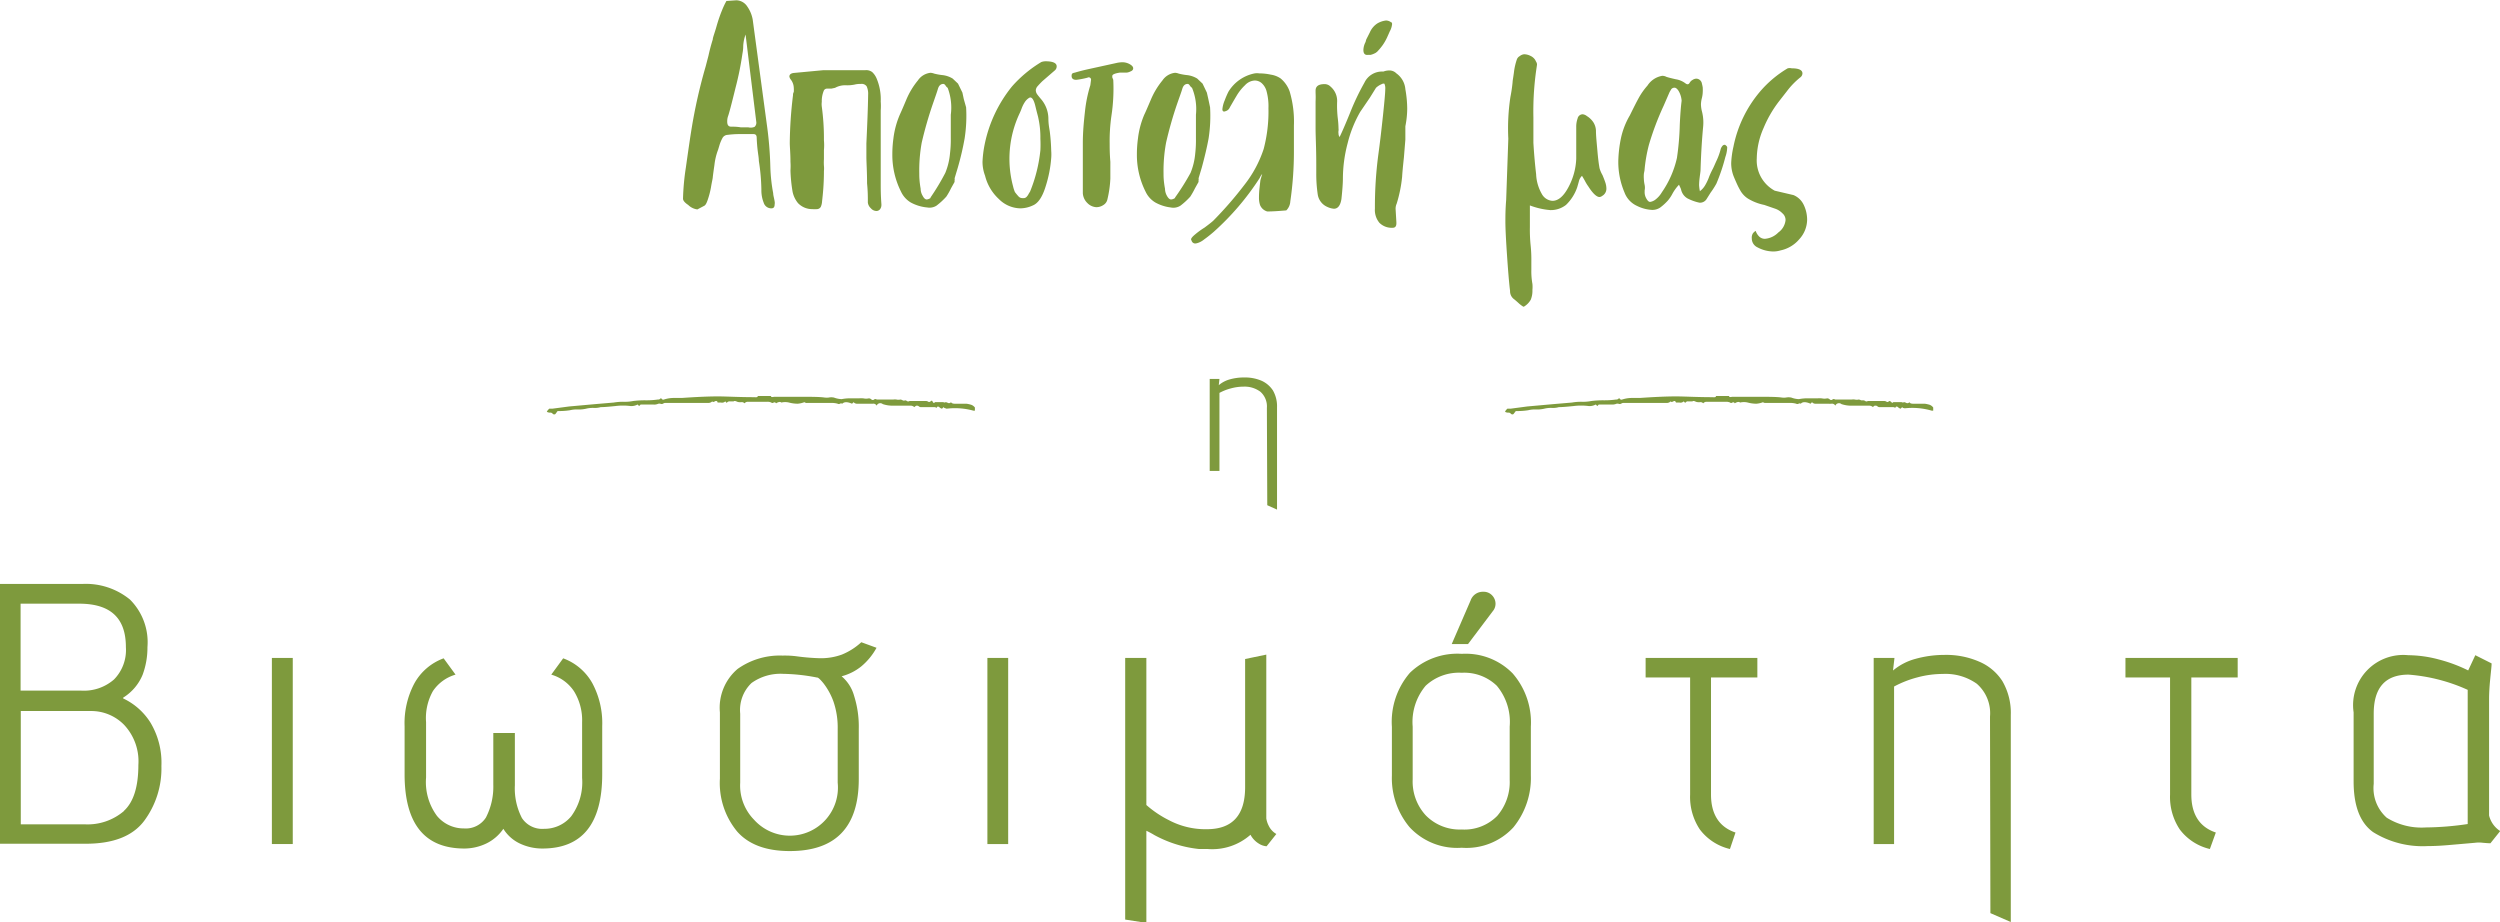 <svg xmlns="http://www.w3.org/2000/svg" viewBox="0 0 256.18 94.48"><g style="isolation:isolate"><g style="isolation:isolate"><path d="M0,59.84H8.41a7.13,7.13,0,0,1,4.91,1.6,6.18,6.18,0,0,1,1.79,4.87,8,8,0,0,1-.49,2.82,5,5,0,0,1-2,2.36l0,.08v0a6.63,6.63,0,0,1,2.8,2.48,8,8,0,0,1,1.12,4.45,9,9,0,0,1-1.77,5.62c-1.18,1.56-3.16,2.34-6,2.34H0Zm11.69,9.78a4.31,4.31,0,0,0,1.21-3.31c0-3-1.59-4.45-4.79-4.45h-6v8.91H8.34A4.68,4.68,0,0,0,11.69,69.62Zm1,13.48c1-.91,1.49-2.49,1.49-4.72a5.46,5.46,0,0,0-1.45-4.09,4.7,4.7,0,0,0-3.42-1.43H2.13V84.47H8.68A5.72,5.72,0,0,0,12.71,83.1Z" style="fill:#7e9a3d"/><path d="M27.86,67.42H30V86.49H27.86Z" style="fill:#7e9a3d"/><path d="M58.81,70.82a4.2,4.2,0,0,0-2.32-1.69l1.22-1.67a5.64,5.64,0,0,1,3,2.57,8.69,8.69,0,0,1,1,4.39v4.91q0,7.62-6.13,7.62a5.37,5.37,0,0,1-2.24-.48,4,4,0,0,1-1.76-1.54,4.47,4.47,0,0,1-1.78,1.52,5.24,5.24,0,0,1-2.21.5q-6.13,0-6.13-7.62V74.42a8.69,8.69,0,0,1,1-4.39,5.64,5.64,0,0,1,3-2.57l1.22,1.67a4.2,4.2,0,0,0-2.32,1.69A5.64,5.64,0,0,0,43.66,74v5.67a5.83,5.83,0,0,0,1.12,3.94,3.55,3.55,0,0,0,2.76,1.28,2.45,2.45,0,0,0,2.25-1.11,6.87,6.87,0,0,0,.76-3.35V75.11h2.21v5.36a6.59,6.59,0,0,0,.72,3.35,2.48,2.48,0,0,0,2.29,1.11,3.55,3.55,0,0,0,2.76-1.28,5.88,5.88,0,0,0,1.12-3.94V74A5.64,5.64,0,0,0,58.81,70.82Z" style="fill:#7e9a3d"/><path d="M80.93,87.21q-3.62,0-5.39-2a7.79,7.79,0,0,1-1.77-5.42V73a5.21,5.21,0,0,1,1.81-4.45,7.46,7.46,0,0,1,4.62-1.37,9.32,9.32,0,0,1,1.49.08,21.92,21.92,0,0,0,2.36.19,6.24,6.24,0,0,0,2.21-.37,6.62,6.62,0,0,0,2-1.27l1.56.57a6.54,6.54,0,0,1-1.58,1.92,5.37,5.37,0,0,1-2,1,4,4,0,0,1,1.28,2A10.41,10.41,0,0,1,88,74.69v5.14Q88,87.21,80.93,87.21ZM85.4,71.87a6.86,6.86,0,0,0-1-1.83c-.35-.43-.57-.63-.67-.61a19.4,19.4,0,0,0-3.46-.38,5.1,5.1,0,0,0-3.26.94,3.82,3.82,0,0,0-1.16,3.14v7.08A5,5,0,0,0,77.27,84a4.93,4.93,0,0,0,8.57-3.8V74.69A8.19,8.19,0,0,0,85.4,71.87Z" style="fill:#7e9a3d"/><path d="M101.18,67.42h2.13V86.49h-2.13Z" style="fill:#7e9a3d"/><path d="M129,86.45a2.37,2.37,0,0,1-.86-.91A5.92,5.92,0,0,1,123.75,87c-.38,0-.67,0-.88,0a12,12,0,0,1-2.79-.63,12.45,12.45,0,0,1-1.79-.8,8.79,8.79,0,0,0-.82-.44v9.44l-2.17-.34V67.42h2.17V82.49a10.74,10.74,0,0,0,2.32,1.56,8,8,0,0,0,3.88.92c2.62,0,3.92-1.44,3.92-4.31V67.53l2.17-.45V83.86a2.36,2.36,0,0,0,.23.72,1.93,1.93,0,0,0,.8.88l-1,1.26A1.71,1.71,0,0,1,129,86.45Z" style="fill:#7e9a3d"/><path d="M155.08,84.78a6.52,6.52,0,0,1-5.29,2.09,6.64,6.64,0,0,1-5.35-2.11,7.82,7.82,0,0,1-1.81-5.28v-5a7.69,7.69,0,0,1,1.85-5.54A7,7,0,0,1,149.79,67,6.73,6.73,0,0,1,155,69a7.65,7.65,0,0,1,1.87,5.46v5A8,8,0,0,1,155.08,84.78Zm-1.7-14.51a4.79,4.79,0,0,0-3.59-1.33,5,5,0,0,0-3.7,1.33,5.77,5.77,0,0,0-1.33,4.19v5.41a5.11,5.11,0,0,0,1.35,3.69A4.86,4.86,0,0,0,149.79,85a4.7,4.7,0,0,0,3.63-1.39,5.29,5.29,0,0,0,1.28-3.71V74.46A5.77,5.77,0,0,0,153.38,70.27Zm-2.68-8.75a1.32,1.32,0,0,1,1.29-.88,1.18,1.18,0,0,1,.92.38,1.24,1.24,0,0,1,.34.84,1.2,1.2,0,0,1-.19.65L150.43,66h-1.67Z" style="fill:#7e9a3d"/><path d="M174.19,85a6,6,0,0,1-1-3.58v-12h-4.56v-2h11.45v2h-4.75v12c0,2,.83,3.33,2.51,3.89L177.27,87A5.41,5.41,0,0,1,174.19,85Z" style="fill:#7e9a3d"/><path d="M203.92,73.43a4,4,0,0,0-1.36-3.37,5.56,5.56,0,0,0-3.48-1,10.09,10.09,0,0,0-2.63.36,10.75,10.75,0,0,0-2.36.93V86.49H192V67.42h2.13l-.15,1.29a6,6,0,0,1,2.32-1.2,11,11,0,0,1,2.93-.4,8.44,8.44,0,0,1,3.58.69,5.24,5.24,0,0,1,2.38,2,6.47,6.47,0,0,1,.86,3.47V94.48l-2.09-.91Z" style="fill:#7e9a3d"/><path d="M223.37,85a6,6,0,0,1-1-3.58v-12h-4.57v-2H229.3v2h-4.75v12c0,2,.83,3.33,2.51,3.89L226.45,87A5.41,5.41,0,0,1,223.37,85Z" style="fill:#7e9a3d"/><path d="M254.41,86.36a3,3,0,0,0-.78,0l-.8.07-1.73.15q-1.32.12-2.34.12a9.6,9.6,0,0,1-5.58-1.43q-2-1.43-2-5.19V73a5.14,5.14,0,0,1,5.6-5.86,12.42,12.42,0,0,1,3.14.44,15.37,15.37,0,0,1,3,1.12l.73-1.56,1.67.84c0,.28-.07.84-.15,1.67s-.11,1.51-.11,2V83.56a2.63,2.63,0,0,0,1.14,1.6l-1,1.25C255,86.41,254.75,86.39,254.41,86.36Zm-7.6-17.23q-3.57,0-3.57,4v7.19a4.05,4.05,0,0,0,1.33,3.47,6.74,6.74,0,0,0,4,1,30.45,30.45,0,0,0,4.3-.35V70.69A18,18,0,0,0,246.81,69.13Z" style="fill:#7e9a3d"/></g></g><g style="isolation:isolate"><g style="isolation:isolate"><path d="M70.52,21c-.36-.24-.53-.45-.53-.65a24.85,24.85,0,0,1,.29-3.17c.25-1.77.44-3.09.59-4a53.92,53.92,0,0,1,1.44-6.37l.29-1.11c.12-.56.27-1.12.44-1.66,0-.19.18-.62.37-1.29s.38-1.21.56-1.65a7.77,7.77,0,0,1,.47-1l1-.07a1.37,1.37,0,0,1,1.13.63A3.35,3.35,0,0,1,77.13,2l1.44,10.69a38.3,38.3,0,0,1,.37,4.46,17.14,17.14,0,0,0,.29,2.65c0,.22.1.51.15.85a.78.78,0,0,1,0,.29c0,.28-.11.41-.33.41a.81.81,0,0,1-.79-.57,3.46,3.46,0,0,1-.24-1.35,20.69,20.69,0,0,0-.26-2.94c0-.27-.06-.61-.11-1s-.09-.86-.11-1.38c0-.25-.11-.37-.33-.37l-1.44,0c-.17,0-.58,0-1.22.08a.63.63,0,0,0-.53.35,3.85,3.85,0,0,0-.28.66l-.15.5a6.33,6.33,0,0,0-.38,1.57c-.09.62-.15,1.05-.17,1.27s-.09.44-.18,1a8.46,8.46,0,0,1-.34,1.31c-.12.36-.24.56-.36.61l-.7.37A1.63,1.63,0,0,1,70.52,21Zm6.8-8a.56.56,0,0,0,.18-.49l-.77-6.27L76.4,3.54a4,4,0,0,0-.24,1.16c0,.43-.07.72-.09.86A31.1,31.1,0,0,1,75.37,9c-.42,1.72-.68,2.7-.78,2.95a1.64,1.64,0,0,0-.07.52c0,.34.13.51.4.51s.59,0,1,.07l.77,0A1,1,0,0,0,77.32,13Z" style="fill:#7e9a3d"/><path d="M89.24,21.34a.93.93,0,0,1-.31-.59V20.6c0-.42,0-1-.08-1.81,0-1.22-.07-2.15-.07-2.76s0-1,0-1.33c.09-1.94.16-3.61.18-5a1.82,1.82,0,0,0-.15-.85.62.62,0,0,0-.59-.25,2.42,2.42,0,0,0-.66.07,3.73,3.73,0,0,1-.85.07A2.13,2.13,0,0,0,85.57,9l-.37.08-.44,0a.37.37,0,0,0-.33.18,2.79,2.79,0,0,0-.22,1.18,1.88,1.88,0,0,0,0,.48,24.23,24.23,0,0,1,.22,3.46,5.47,5.47,0,0,1,0,1c0,.25,0,.56,0,.92a5.23,5.23,0,0,0,0,.7,2.43,2.43,0,0,1,0,.52c0,1.38-.11,2.41-.19,3.1a1.6,1.6,0,0,1-.13.57.46.46,0,0,1-.38.24,2.72,2.72,0,0,1-.48,0,2,2,0,0,1-1.48-.62,2.71,2.71,0,0,1-.55-1.15A15.75,15.75,0,0,1,81,17.47a6.61,6.61,0,0,0,0-.89c0-.88-.07-1.53-.07-1.95a43,43,0,0,1,.33-4.86c0-.1,0-.21.08-.34a2.76,2.76,0,0,0,0-.44A1.46,1.46,0,0,0,81,8.11a.75.75,0,0,1-.11-.26c0-.2.13-.32.41-.37l3.09-.29c.42,0,1.06,0,1.92,0h2.39a1,1,0,0,1,.68.2,1.91,1.91,0,0,1,.46.68,5.5,5.5,0,0,1,.41,2.33,6.11,6.11,0,0,1,0,.92q0,.59,0,1.8v4.28l0,1.47c0,.44,0,1.13.07,2.06V21a.72.72,0,0,1-.14.44.47.47,0,0,1-.37.18A.76.76,0,0,1,89.24,21.34Z" style="fill:#7e9a3d"/><path d="M93.33,20.75a2.54,2.54,0,0,1-1-1.11,8.36,8.36,0,0,1-.89-3.87,11.64,11.64,0,0,1,.11-1.58,8.81,8.81,0,0,1,.67-2.47c.07-.15.29-.64.64-1.48a7.92,7.92,0,0,1,1.2-2,1.79,1.79,0,0,1,1.29-.78,1.24,1.24,0,0,1,.37.08,5.88,5.88,0,0,0,.9.16,2.58,2.58,0,0,1,1,.35l.55.52.45.92.14.66L99,11a15.11,15.11,0,0,1-.15,3.17,28.76,28.76,0,0,1-.7,3l-.33,1.1a.45.45,0,0,1,0,.2.61.61,0,0,0,0,.17l-.37.66a6.78,6.78,0,0,1-.48.85,7.17,7.17,0,0,1-1,.92,1.31,1.31,0,0,1-.95.19A4.33,4.33,0,0,1,93.33,20.75Zm2-.48a23.62,23.62,0,0,0,1.54-2.56,6.88,6.88,0,0,0,.48-2,11.6,11.6,0,0,0,.08-1.55l0-2.4A5.71,5.71,0,0,0,97.11,9a.74.74,0,0,1-.22-.24c-.08-.11-.15-.16-.22-.16-.27,0-.46.17-.56.51s-.24.73-.51,1.51a40,40,0,0,0-1.15,4,16,16,0,0,0-.25,3.17c0,.24,0,.76.14,1.55a1.45,1.45,0,0,0,.21.73c.13.25.27.37.42.37A.84.84,0,0,0,95.38,20.27Z" style="fill:#7e9a3d"/><path d="M102.36,20.4A4.82,4.82,0,0,1,100.94,18a4,4,0,0,1-.26-1.43,11.22,11.22,0,0,1,.22-1.77,13.8,13.8,0,0,1,2.8-5.94,12.74,12.74,0,0,1,3-2.5s.19-.08.44-.08c.76,0,1.14.18,1.14.52a.54.54,0,0,1-.22.44L106.8,8.33q-.3.3-.48.51a.69.69,0,0,0-.18.41.74.74,0,0,0,.14.41c.1.14.24.31.41.51a3.11,3.11,0,0,1,.74,1.95c0,.59.09,1,.14,1.33a19.37,19.37,0,0,1,.15,2,4.71,4.71,0,0,1,0,.74,12.59,12.59,0,0,1-.57,2.91c-.33,1.08-.77,1.73-1.31,1.95a3.1,3.1,0,0,1-1.29.3A3.18,3.18,0,0,1,102.36,20.4Zm2.82-.21a1.18,1.18,0,0,0,.2-.27,2.91,2.91,0,0,1,.17-.28,15.32,15.32,0,0,0,1.06-4.24,11.79,11.79,0,0,0,0-1.18,9.24,9.24,0,0,0-.22-2.17c0-.05-.12-.44-.29-1.16s-.39-1-.63-.87a1.42,1.42,0,0,0-.46.45,3.24,3.24,0,0,0-.3.59c-.08.22-.16.41-.24.58a10.92,10.92,0,0,0-.66,7.45,3.5,3.5,0,0,0,.19.59,5.5,5.5,0,0,0,.4.48.54.54,0,0,0,.41.14A.44.44,0,0,0,105.18,20.19Z" style="fill:#7e9a3d"/><path d="M111.42,20.8a1.52,1.52,0,0,1-.46-1V18.31l0-3.13v-.51c0-1.26.12-2.34.22-3.26a13.85,13.85,0,0,1,.55-2.68l.07-.55a.23.23,0,0,0-.11-.22.23.23,0,0,0-.25,0,8.36,8.36,0,0,1-1.15.22c-.32,0-.48-.13-.48-.4s.11-.29.34-.34c.39-.12.86-.24,1.4-.36l2.87-.63a3,3,0,0,1,.55-.07,1.53,1.53,0,0,1,.8.2c.23.13.35.27.35.42s-.1.26-.3.33a1,1,0,0,1-.55.11h-.52c-.51.08-.77.19-.77.34A.53.53,0,0,0,114,8a.54.54,0,0,1,.08.22,18.45,18.45,0,0,1-.19,3.65,18.12,18.12,0,0,0-.18,2.83c0,.42,0,1.05.07,1.88l0,1.73a11.16,11.16,0,0,1-.3,2.11.88.88,0,0,1-.4.58,1.3,1.3,0,0,1-.74.23A1.38,1.38,0,0,1,111.42,20.8Z" style="fill:#7e9a3d"/><path d="M118.39,20.75a2.54,2.54,0,0,1-1-1.11,8.36,8.36,0,0,1-.89-3.87,11.64,11.64,0,0,1,.11-1.58,8.76,8.76,0,0,1,.66-2.47c.08-.15.29-.64.65-1.48a7.92,7.92,0,0,1,1.2-2,1.79,1.79,0,0,1,1.29-.78,1.24,1.24,0,0,1,.37.08,5.64,5.64,0,0,0,.9.16,2.58,2.58,0,0,1,1,.35l.55.52.44.92.15.66L124,11a15.11,15.11,0,0,1-.15,3.17c-.15.83-.38,1.82-.7,3l-.33,1.1a.45.45,0,0,1,0,.2.61.61,0,0,0,0,.17l-.37.66a8.33,8.33,0,0,1-.48.85,7.17,7.17,0,0,1-1,.92,1.33,1.33,0,0,1-1,.19A4.34,4.34,0,0,1,118.39,20.75Zm2-.48A24.26,24.26,0,0,0,122,17.71a6.88,6.88,0,0,0,.48-2,12,12,0,0,0,.07-1.55l0-2.4a5.71,5.71,0,0,0-.4-2.76.89.89,0,0,1-.23-.24c-.07-.11-.14-.16-.22-.16-.27,0-.45.17-.55.51s-.25.73-.52,1.51a39.3,39.3,0,0,0-1.14,4,15.94,15.94,0,0,0-.26,3.17c0,.24,0,.76.15,1.55a1.54,1.54,0,0,0,.2.73c.14.25.28.37.43.37A.78.78,0,0,0,120.43,20.27Z" style="fill:#7e9a3d"/><path d="M122.13,24.73l-.08-.19c0-.12.15-.3.43-.53a7.84,7.84,0,0,1,.94-.68c.54-.4.88-.67,1-.81a38.26,38.26,0,0,0,3.13-3.62,12,12,0,0,0,1.94-3.63,15,15,0,0,0,.49-4.18,5.86,5.86,0,0,0-.18-1.69,1.72,1.72,0,0,0-.48-.85,1.08,1.08,0,0,0-.74-.3,1.45,1.45,0,0,0-1,.48,5,5,0,0,0-.89,1.13c-.27.45-.45.77-.55.94s-.08.14-.16.29a.65.65,0,0,1-.39.3c-.22.1-.33,0-.33-.19a3,3,0,0,1,.24-.92,8.44,8.44,0,0,1,.38-.88,4.06,4.06,0,0,1,2.69-1.88,1.69,1.69,0,0,1,.48,0,5.6,5.6,0,0,1,1.18.13,2.39,2.39,0,0,1,1,.39,3.06,3.06,0,0,1,.92,1.32,10.84,10.84,0,0,1,.44,3.5l0,2.62a35.19,35.19,0,0,1-.37,5.16,1.41,1.41,0,0,1-.41.92c-.81.07-1.46.11-1.95.11a1.12,1.12,0,0,1-.74-.66,2.39,2.39,0,0,1-.11-.78,8.78,8.78,0,0,1,.06-1q.06-.55.09-.78l.18-.62a1.39,1.39,0,0,0-.25.4,27,27,0,0,1-4.72,5.53,13.06,13.06,0,0,1-1,.79,1.91,1.91,0,0,1-.79.39A.39.39,0,0,1,122.13,24.73Z" style="fill:#7e9a3d"/><path d="M141.35,22.83a2.06,2.06,0,0,1-.46-1.46,40.66,40.66,0,0,1,.36-5.6c.15-1.08.3-2.37.46-3.87s.24-2.42.24-2.76a1.16,1.16,0,0,0-.07-.52c0-.07-.15-.08-.29,0A1.93,1.93,0,0,0,141,9l-.62,1-1,1.47a12.37,12.37,0,0,0-1.29,3.23,14.19,14.19,0,0,0-.48,3.55c0,.5-.05,1.21-.15,2.14-.1.64-.35,1-.77,1a1.93,1.93,0,0,1-.66-.18,1.66,1.66,0,0,1-1-1.29,14.47,14.47,0,0,1-.15-2.14V16.8c0-1.62-.07-2.83-.07-3.64l0-1.85,0-.92a8.65,8.65,0,0,0,0-.88V9.29c0-.45.3-.67.92-.67a.85.85,0,0,1,.62.26,1.92,1.92,0,0,1,.67,1.51,11.06,11.06,0,0,0,.07,1.77,9.28,9.28,0,0,1,.07,1,1,1,0,0,1,0,.25.71.71,0,0,0,0,.26.62.62,0,0,0,.11.37c.22-.44.58-1.26,1.07-2.47a24.75,24.75,0,0,1,1.47-3.09,2,2,0,0,1,1.81-1.15h.15a1.63,1.63,0,0,1,.55-.11,1,1,0,0,1,.77.3,2.21,2.21,0,0,1,.92,1.62,11.55,11.55,0,0,1,.19,2,9.35,9.35,0,0,1-.19,1.8c0,.32,0,.78,0,1.37l-.15,1.84q-.15,1.37-.18,1.95a13.87,13.87,0,0,1-.56,2.77,1.25,1.25,0,0,0-.11.55l.08,1.36v.11c0,.3-.13.45-.37.45A1.78,1.78,0,0,1,141.35,22.83ZM139.71,5.12a1.83,1.83,0,0,1,.22-.81l.07-.26.37-.73a2.08,2.08,0,0,1,.77-.92,2.27,2.27,0,0,1,.89-.3.88.88,0,0,1,.51.18c.08,0,.11.09.11.19a1.94,1.94,0,0,1-.25.77c-.05.13-.14.32-.26.59a5.13,5.13,0,0,1-.43.76,6,6,0,0,1-.6.72l-.15.11a2.12,2.12,0,0,1-.5.2l-.27,0C139.87,5.67,139.71,5.49,139.71,5.12Z" style="fill:#7e9a3d"/><path d="M155.7,31.14c-.27-.25-.46-.41-.55-.48a1,1,0,0,1-.41-.85c-.1-.78-.2-2-.31-3.61s-.17-2.79-.17-3.5c0-.49,0-1.23.08-2.21l.22-6.27a21.45,21.45,0,0,1,.22-4.31A14.53,14.53,0,0,0,155,8.4c0-.12.06-.43.13-.94a6.34,6.34,0,0,1,.31-1.38.64.64,0,0,1,.29-.33.84.84,0,0,1,.45-.19,1.47,1.47,0,0,1,.66.17,1.11,1.11,0,0,1,.48.42,2.28,2.28,0,0,0,.11.21.52.52,0,0,1,.07.27l-.07.48a30.22,30.22,0,0,0-.3,4.94c0,1.16,0,2,0,2.58.07,1.2.17,2.28.28,3.22a4.41,4.41,0,0,0,.57,2,1.34,1.34,0,0,0,1.1.73c.59,0,1.13-.45,1.62-1.36a6.69,6.69,0,0,0,.82-2.95V13a2.54,2.54,0,0,1,.14-.86.54.54,0,0,1,.52-.43.85.85,0,0,1,.44.19,2.13,2.13,0,0,1,.66.64,1.73,1.73,0,0,1,.26.83c0,.57.08,1.26.15,2.09s.15,1.41.22,1.78a3,3,0,0,0,.3.7c.09.22.19.46.27.7a2,2,0,0,1,.13.67.84.84,0,0,1-.44.77.5.5,0,0,1-.26.11c-.29,0-.68-.35-1.14-1.07a4.23,4.23,0,0,1-.33-.53q-.15-.28-.33-.57a1.14,1.14,0,0,0-.32.57c-.06.23-.12.42-.16.57A4.55,4.55,0,0,1,160.47,21a2.55,2.55,0,0,1-1.6.53,7.61,7.61,0,0,1-2.1-.48v2.25a15.47,15.47,0,0,0,.07,1.77,14,14,0,0,1,.08,1.73c0,.2,0,.48,0,.85a7.21,7.21,0,0,0,.11,1.44,3.29,3.29,0,0,1,0,.62,2.4,2.4,0,0,1-.17,1,1.92,1.92,0,0,1-.68.7C156.15,31.48,156,31.38,155.7,31.14Z" style="fill:#7e9a3d"/><path d="M167.75,21.1a2.45,2.45,0,0,1-1.29-1.39,8,8,0,0,1-.63-3.2,13,13,0,0,1,.26-2.29,7.83,7.83,0,0,1,.92-2.39c.4-.81.71-1.43.94-1.84a7,7,0,0,1,.87-1.22,2.25,2.25,0,0,1,1.51-1,.9.9,0,0,1,.44.11c.22.07.54.15.94.24a2.21,2.21,0,0,1,1,.42c.19.15.34.12.44-.07a.78.78,0,0,1,.29-.28.75.75,0,0,1,.37-.13.56.56,0,0,1,.39.15.59.59,0,0,1,.2.37,3.72,3.72,0,0,1,.08.37,4.11,4.11,0,0,1,0,.55,2.86,2.86,0,0,1-.09.57,2.88,2.88,0,0,0-.09.61,3.11,3.11,0,0,0,.11.77,4.54,4.54,0,0,1,.11,1.58c-.12,1.28-.21,2.73-.26,4.35,0,.2-.05.46-.09.8a6.86,6.86,0,0,0-.06.79,4.48,4.48,0,0,0,.08.62,2,2,0,0,0,.53-.59,5.05,5.05,0,0,0,.43-.92c.14-.34.27-.6.36-.77s.18-.39.37-.81a6.5,6.5,0,0,0,.45-1.25.93.93,0,0,1,.22-.35.34.34,0,0,1,.22-.06c.15.1.22.19.22.26a3.15,3.15,0,0,1-.07.57,3.12,3.12,0,0,1-.12.42,19,19,0,0,1-.92,2.73,8.61,8.61,0,0,1-.59.92l-.44.7a.79.79,0,0,1-.7.33,4.8,4.8,0,0,1-1.23-.44,1.38,1.38,0,0,1-.65-.88,1.17,1.17,0,0,0-.09-.24l-.13-.28a4.37,4.37,0,0,0-.66.9,3.81,3.81,0,0,1-.48.72,5.3,5.3,0,0,1-.79.72,1.45,1.45,0,0,1-.83.24A3.88,3.88,0,0,1,167.75,21.1Zm1.95-.7a2.56,2.56,0,0,0,.59-.69,10,10,0,0,0,1.55-3.53,27.72,27.72,0,0,0,.29-3.39c.05-1.11.12-1.93.19-2.47a2.31,2.31,0,0,0-.31-1c-.16-.25-.32-.36-.47-.33a.38.38,0,0,0-.31.2c-.08.14-.14.23-.16.28l-.59,1.36a29.05,29.05,0,0,0-1.51,4,15.5,15.5,0,0,0-.45,2.58c0,.1-.05.24-.07.42a3.13,3.13,0,0,0,0,.5,3.19,3.19,0,0,0,.08.62,1.41,1.41,0,0,1,0,.56v.14a1.29,1.29,0,0,0,.19.72c.12.21.24.32.37.32A1.2,1.2,0,0,0,169.7,20.4Z" style="fill:#7e9a3d"/><path d="M180.1,25.35a1,1,0,0,1-.59-.92.82.82,0,0,1,.11-.51.92.92,0,0,1,.29-.26,1.4,1.4,0,0,0,.35.57.82.82,0,0,0,.61.24,2.15,2.15,0,0,0,1.36-.65,1.77,1.77,0,0,0,.74-1.27.91.91,0,0,0-.33-.7,1.88,1.88,0,0,0-.72-.46L180.79,21a5.21,5.21,0,0,1-1.69-.66,2.4,2.4,0,0,1-.72-.74,7.71,7.71,0,0,1-.44-.86c-.14-.31-.23-.53-.28-.65a3.68,3.68,0,0,1-.26-1.4,9.3,9.3,0,0,1,.23-1.66,12.5,12.5,0,0,1,2.72-5.64A11.24,11.24,0,0,1,183.19,7,.9.9,0,0,1,183.6,7c.73,0,1.1.18,1.1.52a.53.53,0,0,1-.22.41,7.87,7.87,0,0,0-1.36,1.4l-.78,1a12,12,0,0,0-1.62,2.78,7.94,7.94,0,0,0-.7,3.12,3.52,3.52,0,0,0,1.84,3.31l1.92.45a2,2,0,0,1,1.05,1,3.5,3.5,0,0,1,.35,1.53,3,3,0,0,1-.81,2,3.43,3.43,0,0,1-1.92,1.14,2.55,2.55,0,0,1-.77.11A3.51,3.51,0,0,1,180.1,25.35Z" style="fill:#7e9a3d"/></g></g><g style="isolation:isolate"><g style="isolation:isolate"><path d="M56.63,42.39a.35.35,0,0,0-.19-.11.66.66,0,0,1-.4-.08c0-.05.08-.16.24-.32h.31l1.74-.23L61,41.41l1.89-.16a5.74,5.74,0,0,1,1-.08,4.22,4.22,0,0,0,1-.08,9.88,9.88,0,0,1,1.3-.07,7.9,7.9,0,0,0,1.22-.08.33.33,0,0,0,.32-.16c.1.16.21.21.31.16a3.25,3.25,0,0,1,1.07-.16h.75c1.57-.11,2.8-.16,3.7-.16s2.1.08,3.78.08a.5.5,0,0,0,.19,0c.08,0,.12-.06.12-.12H79c0,.11.11.13.32.08H82c1.15,0,2,0,2.52.08a2.13,2.13,0,0,0,.39,0,1.34,1.34,0,0,1,.55,0,2.5,2.5,0,0,0,.79.16,4.32,4.32,0,0,1,1-.08H88a3.38,3.38,0,0,1,.47,0,1.27,1.27,0,0,0,.56,0,.37.37,0,0,1,.27.12.23.23,0,0,0,.28,0c.05-.06.14-.07.27,0l.28,0h1.42a1.1,1.1,0,0,1,.31,0,.84.84,0,0,0,.4,0,.48.48,0,0,1,.23.08q.17.07.24,0a.4.4,0,0,1,.2.07.22.22,0,0,0,.27,0h1.66a.5.5,0,0,1,.27.08c.08.06.17,0,.28-.08s.11,0,.19.12.15.09.2,0h.63l.24,0a.22.22,0,0,0,.23,0,.72.72,0,0,1,.24.08.25.25,0,0,0,.31-.08c.06.11.19.16.4.16h1.18a2.83,2.83,0,0,1,.39.08.81.81,0,0,1,.48.31v.32h-.16A7.1,7.1,0,0,0,97,41.88l-.23-.08-.08-.08-.16.16a.58.58,0,0,1-.28-.16c-.13-.1-.22-.07-.27.08a.43.43,0,0,0-.28-.08H94.4a.32.32,0,0,1-.23-.07.32.32,0,0,0-.24-.08q-.08,0-.24.15a.53.53,0,0,0-.39-.15H91.57a3.22,3.22,0,0,1-1.11-.16.4.4,0,0,0-.63.16.36.36,0,0,0-.39-.2l-.32,0H87.79a.45.45,0,0,1-.32-.16l-.16.16q-.7-.31-1,0a.24.24,0,0,0-.24,0,.22.22,0,0,1-.23,0,2.15,2.15,0,0,0-.63-.08H82.74a.41.41,0,0,1-.31-.08,2.38,2.38,0,0,1-.71.16,3.62,3.62,0,0,1-.87-.12,1.64,1.64,0,0,0-.78,0c-.11-.1-.29-.08-.55.08a.17.17,0,0,0-.24-.08q-.16.09-.24,0a.87.87,0,0,0-.39-.08H76.6a.45.45,0,0,0-.31.16.36.36,0,0,0-.32-.12.9.9,0,0,1-.24,0,.72.72,0,0,1-.27-.08c-.13-.05-.23-.05-.28,0h-.39a.34.34,0,0,0-.32.16l-.15-.16a.47.47,0,0,1-.44.12c-.18,0-.3,0-.35,0,0-.16-.15-.2-.28-.12s-.22.07-.27,0a.54.54,0,0,1-.4.16H68.21a.38.38,0,0,0-.27.08.37.37,0,0,1-.28,0,.54.54,0,0,0-.2,0,1,1,0,0,1-.55.08H65.65l-.16.16-.15-.16a1.36,1.36,0,0,1-.71.16,6.19,6.19,0,0,0-1.58,0c-.68.07-1.18.11-1.49.11a2.19,2.19,0,0,1-.71.08,2.87,2.87,0,0,0-.79.08,3.31,3.31,0,0,1-.87.08,2.87,2.87,0,0,0-.79.08,7.32,7.32,0,0,1-1.26.08l-.23.31A.21.21,0,0,1,56.63,42.39Z" style="fill:#7e9a3d"/></g></g><g style="isolation:isolate"><g style="isolation:isolate"><path d="M154.82,42.39a.37.37,0,0,0-.2-.11.62.62,0,0,1-.39-.08c0-.05.07-.16.23-.32h.32l1.73-.23,2.68-.24,1.89-.16a5.53,5.53,0,0,1,1-.08,4.31,4.31,0,0,0,1-.08,9.78,9.78,0,0,1,1.3-.07,8.09,8.09,0,0,0,1.22-.08.32.32,0,0,0,.31-.16c.11.16.21.21.32.16a3.19,3.19,0,0,1,1.06-.16h.75c1.57-.11,2.81-.16,3.7-.16s2.1.08,3.78.08a.58.58,0,0,0,.2,0c.08,0,.12-.06.12-.12h1.34c0,.11.1.13.31.08h2.6c1.15,0,2,0,2.52.08a2,2,0,0,0,.39,0,1.39,1.39,0,0,1,.56,0,2.4,2.4,0,0,0,.78.16,4.39,4.39,0,0,1,1-.08h.87a3.5,3.5,0,0,1,.47,0,1.23,1.23,0,0,0,.55,0,.39.39,0,0,1,.28.12.21.21,0,0,0,.27,0c.05-.06.14-.07.28,0l.27,0h1.42a1.22,1.22,0,0,1,.32,0,.81.81,0,0,0,.39,0,.54.54,0,0,1,.24.08c.1,0,.18,0,.23,0a.4.4,0,0,1,.2.07.22.22,0,0,0,.27,0h1.66a.48.48,0,0,1,.27.08c.08.06.17,0,.28-.08a.34.34,0,0,1,.2.12c.08.08.14.09.19,0h.63l.24,0a.24.24,0,0,0,.24,0,.62.62,0,0,1,.23.08.26.26,0,0,0,.32-.08c.05.11.18.16.39.16h1.18a2.6,2.6,0,0,1,.4.08.79.79,0,0,1,.47.31v.32h-.16a7.07,7.07,0,0,0-2.75-.24L195,41.8l-.08-.08-.16.16a.57.57,0,0,1-.27-.16c-.13-.1-.23-.07-.28.08a.38.38,0,0,0-.27-.08h-1.3a.33.33,0,0,1-.24-.07.29.29,0,0,0-.24-.08c-.05,0-.13,0-.23.15a.57.57,0,0,0-.4-.15h-1.73a3.16,3.16,0,0,1-1.1-.16.4.4,0,0,0-.63.16.38.38,0,0,0-.4-.2,1.81,1.81,0,0,1-.31,0H186a.45.45,0,0,1-.32-.16l-.15.16c-.48-.21-.82-.21-1,0a.22.22,0,0,0-.23,0,.24.24,0,0,1-.24,0,2.15,2.15,0,0,0-.63-.08h-2.44c-.16,0-.27,0-.32-.08a2.32,2.32,0,0,1-.71.16,3.48,3.48,0,0,1-.86-.12,1.68,1.68,0,0,0-.79,0c-.11-.1-.29-.08-.55.08a.16.16,0,0,0-.24-.08c-.1.06-.18.06-.23,0a1,1,0,0,0-.4-.08h-2.05a.47.47,0,0,0-.31.16.36.36,0,0,0-.32-.12.84.84,0,0,1-.23,0,.71.71,0,0,1-.28-.08q-.19-.08-.27,0H173a.31.31,0,0,0-.31.16l-.16-.16a.46.46,0,0,1-.43.12c-.19,0-.31,0-.36,0q-.08-.24-.27-.12c-.14.08-.23.07-.28,0a.53.53,0,0,1-.39.16H166.4a.39.39,0,0,0-.28.08.37.37,0,0,1-.28,0,.5.5,0,0,0-.19,0,1.1,1.1,0,0,1-.55.08h-1.27l-.15.16-.16-.16a1.33,1.33,0,0,1-.71.16,6.11,6.11,0,0,0-1.57,0c-.69.07-1.19.11-1.5.11a2.15,2.15,0,0,1-.71.08,2.87,2.87,0,0,0-.79.08,3.22,3.22,0,0,1-.86.08,2.87,2.87,0,0,0-.79.08,7.32,7.32,0,0,1-1.26.08l-.24.31A.2.2,0,0,1,154.82,42.39Z" style="fill:#7e9a3d"/></g></g><g style="isolation:isolate"><g style="isolation:isolate"><path d="M129.82,41.8a2,2,0,0,0-.67-1.66,2.69,2.69,0,0,0-1.72-.52,4.91,4.91,0,0,0-1.3.18,5.19,5.19,0,0,0-1.17.46v8h-1V38.83h1l-.07.64a2.92,2.92,0,0,1,1.15-.6,5.29,5.29,0,0,1,1.45-.19,4.3,4.3,0,0,1,1.77.33,2.73,2.73,0,0,1,1.18,1,3.25,3.25,0,0,1,.42,1.72V52.22l-1-.45Z" style="fill:#7e9a3d"/></g></g></svg>